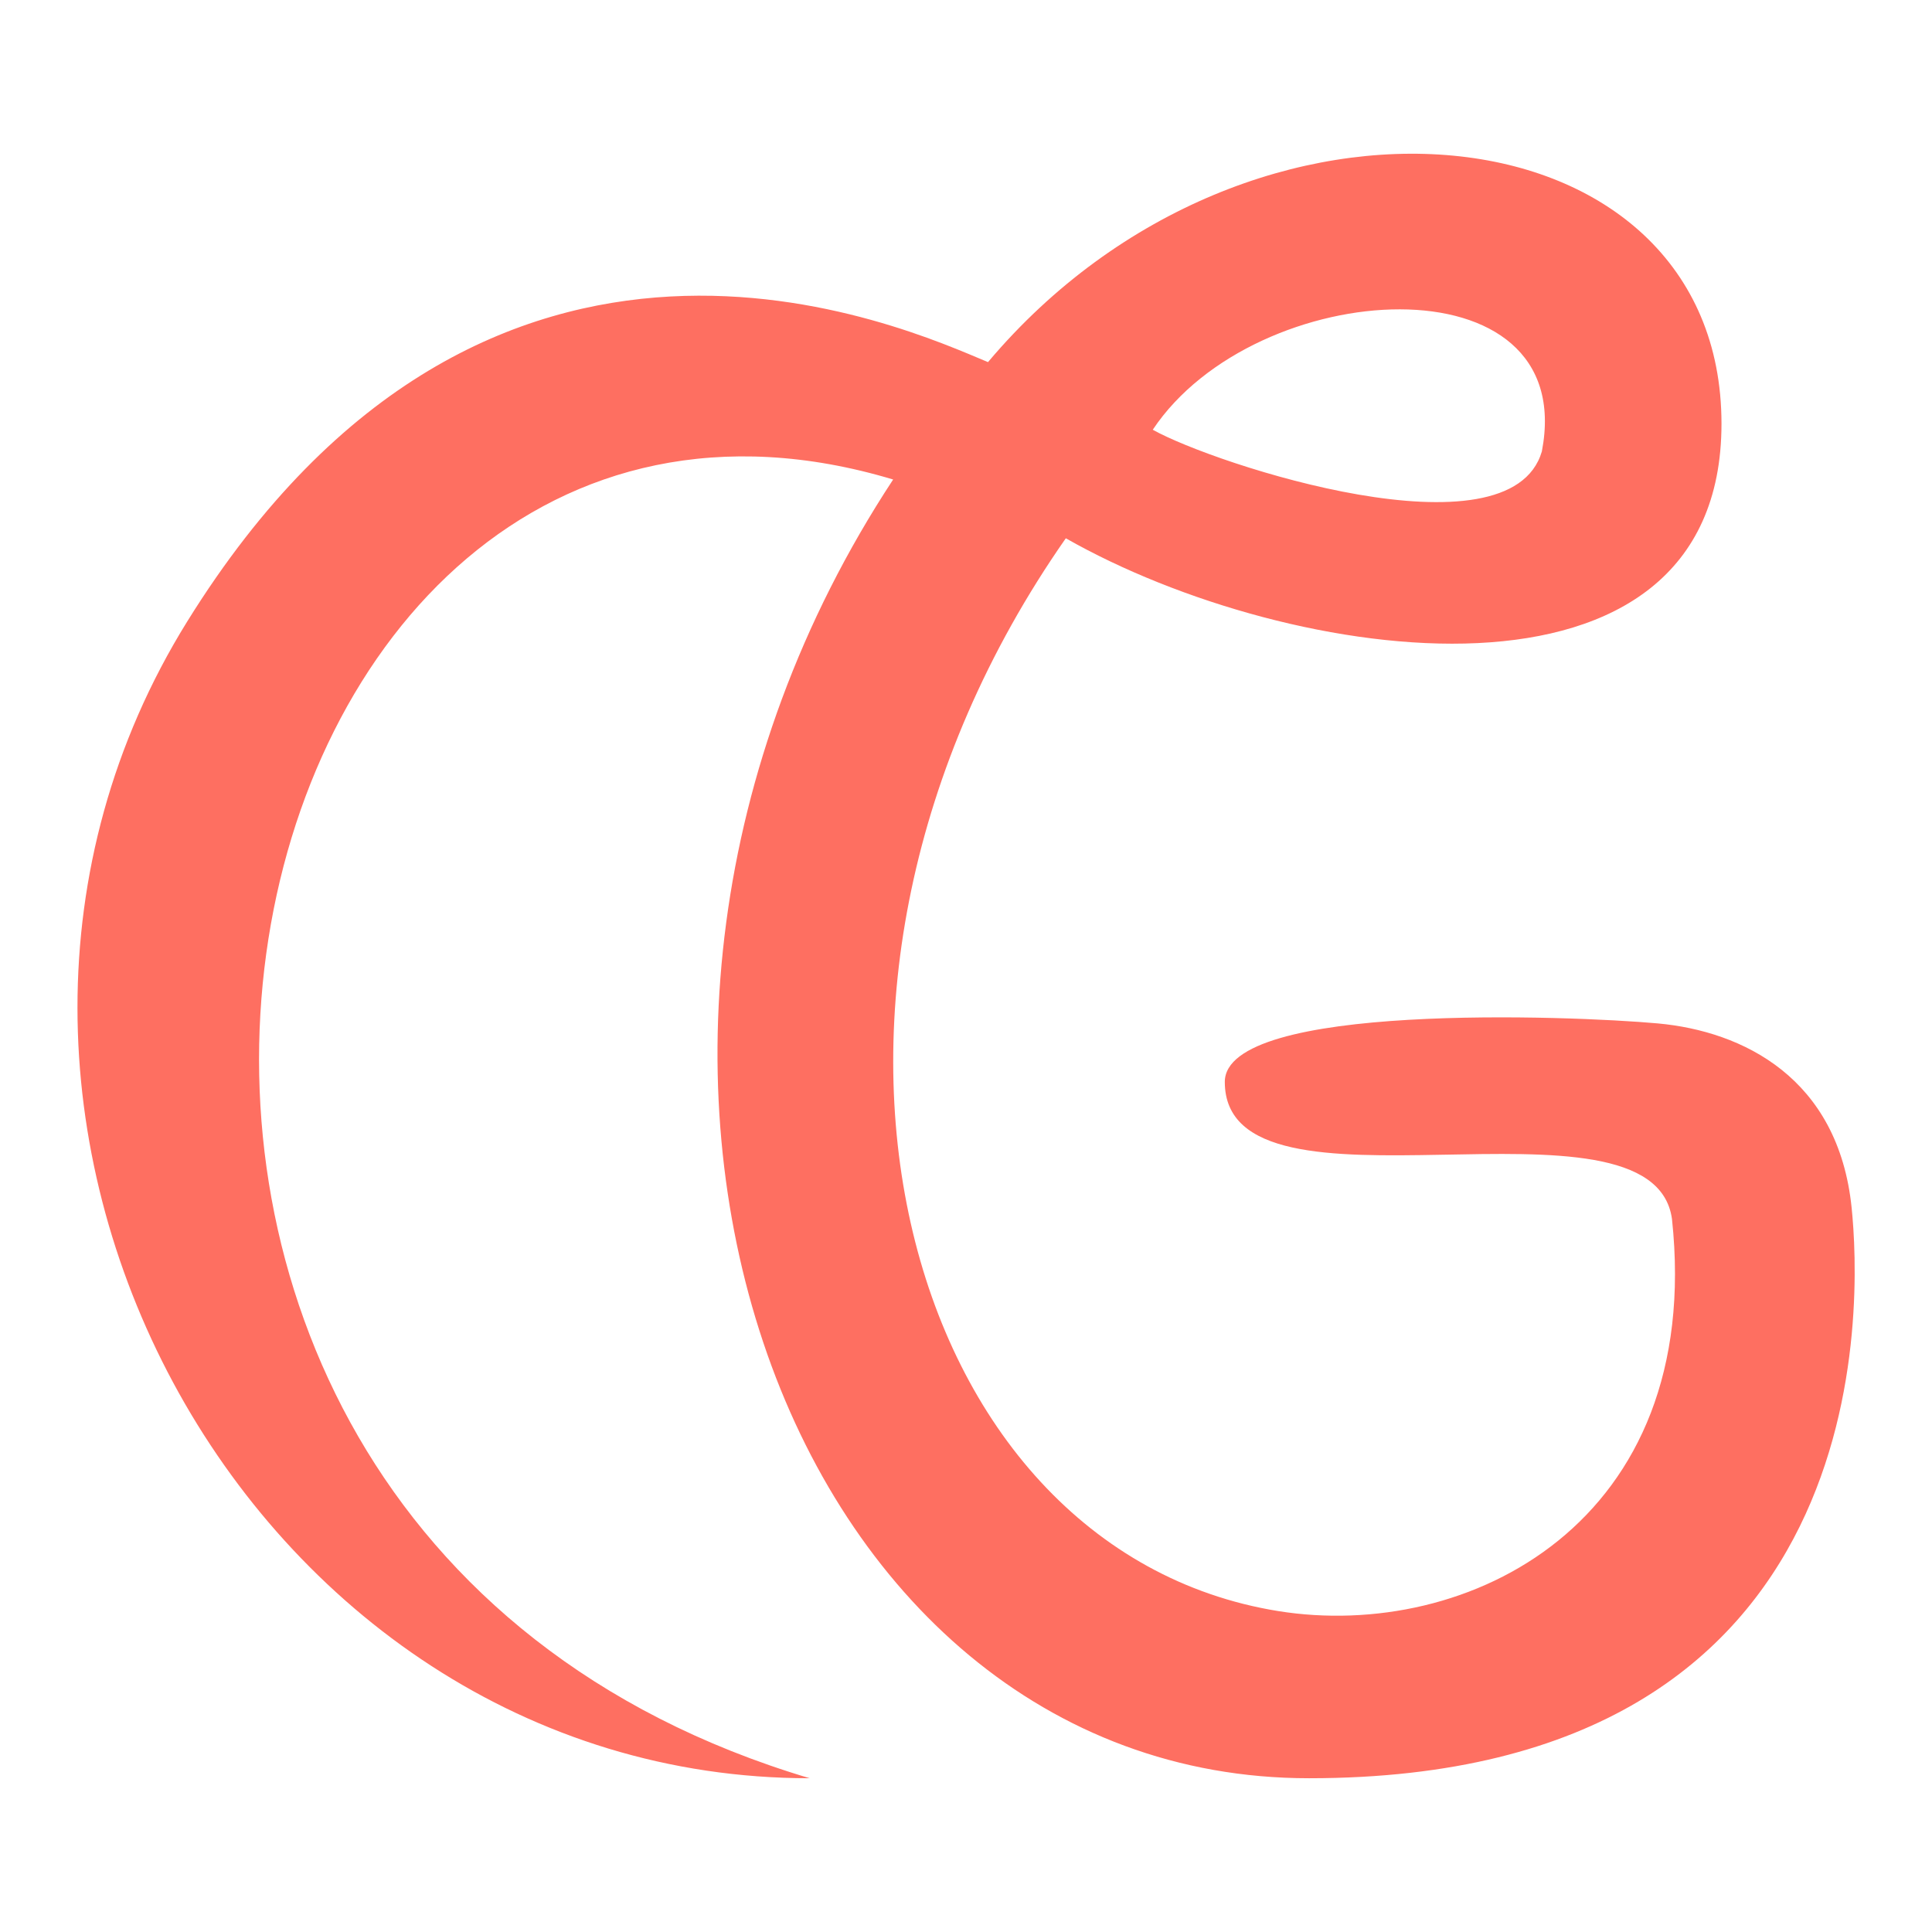<svg xmlns="http://www.w3.org/2000/svg" width="20in" height="20in" viewBox="0 0 1440 1440"><title>logo-coral</title><g id="logo"><path d="M1149.2,336.5c28.2-146.1-213.5-131-290-16.2C905.4,346.2,1125.3,417.9,1149.2,336.5Z" fill="none"/><path d="M1380.1,900.2c-9.9-96.9-81.2-131.6-144.4-137.4-64.9-5.9-322.8-15.8-322.8,43.6,0,112.5,319-1.8,333.3,102.2,24.2,226.9-152.4,314.9-293.5,292.2-281.7-45.5-396-459.3-158.3-799.6,167,95.1,488.7,141.7,488.7-85.4,0-238.8-350.5-278.6-546.7-45.9-60.8-25.3-371.7-169.6-596.9,193.4s42.7,862.1,464,862.1C-45.8,1131.7,151.9,203,665.7,357.4c-278.9,424.4-82.6,968,310,968C1405,1325.4,1386.9,966.6,1380.1,900.2ZM1149.2,336.5c-23.9,81.4-243.8,9.7-290-16.2C935.7,205.5,1177.4,190.4,1149.2,336.5Z" fill="#fe6f61"/></g></svg>